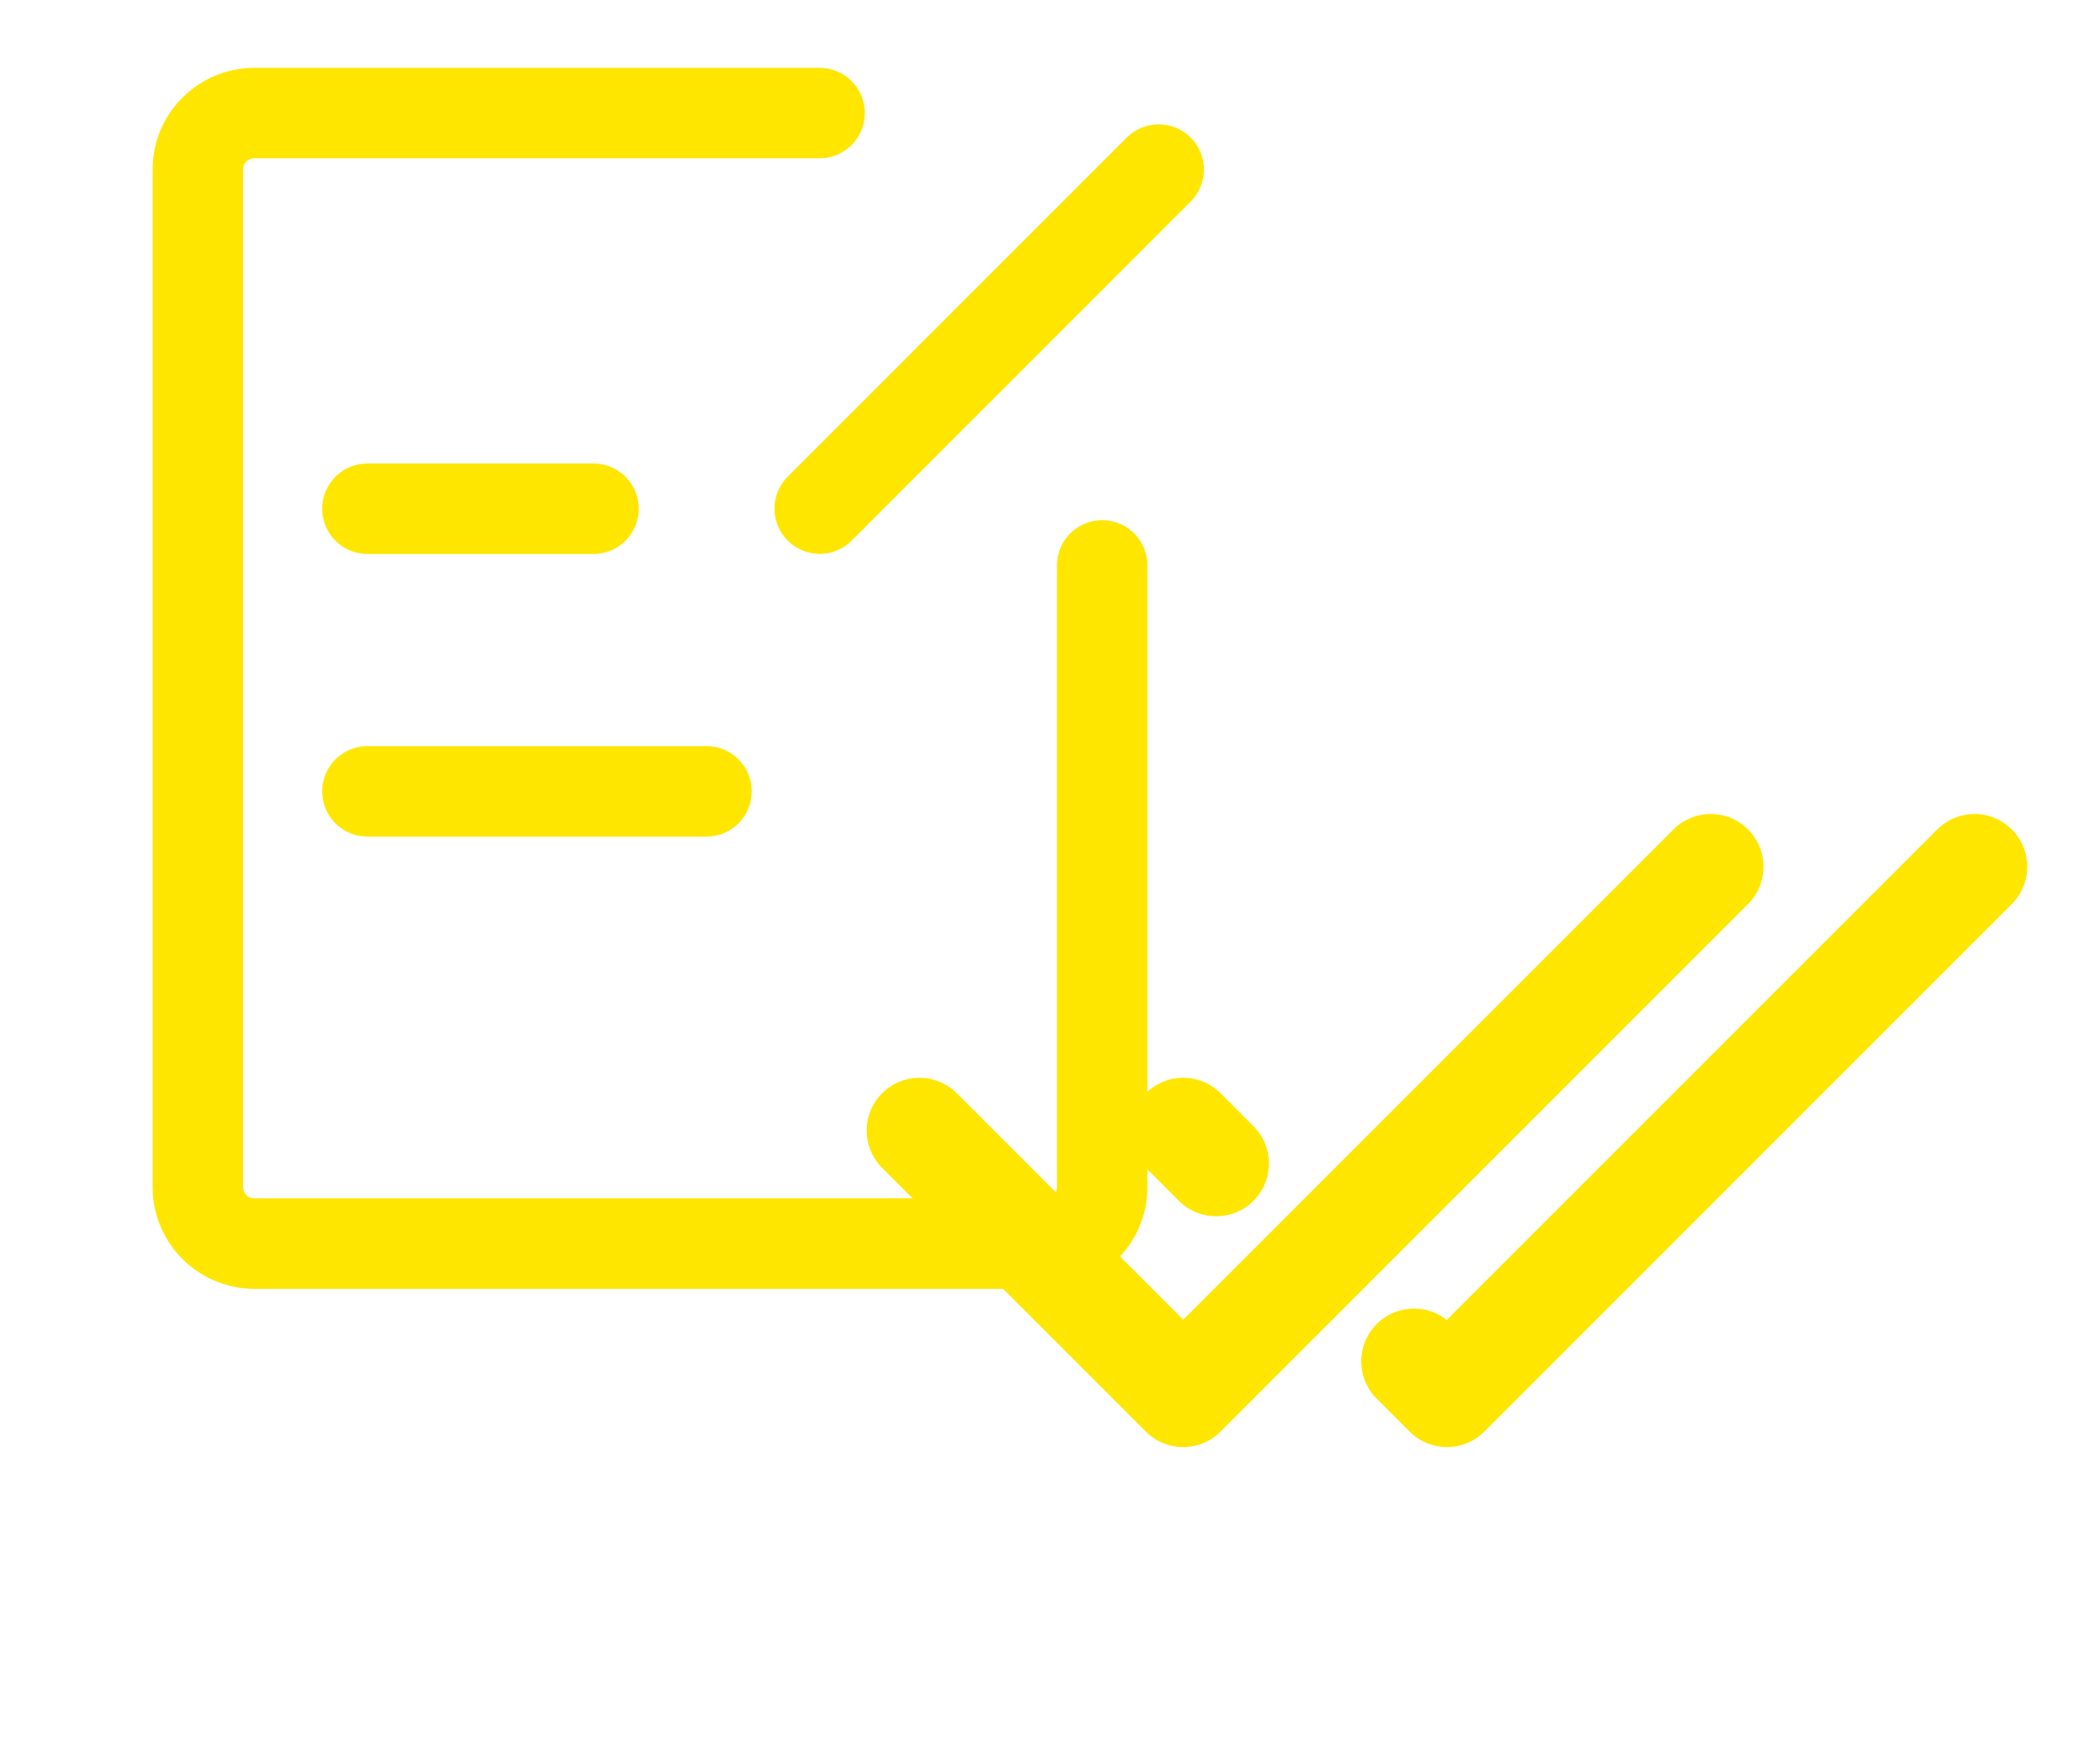 <svg width="138" height="117" viewBox="0 0 138 117" fill="none" xmlns="http://www.w3.org/2000/svg">
<path d="M54.375 7.5H16.875C14.804 7.5 13.125 9.179 13.125 11.25V78.75C13.125 80.821 14.804 82.5 16.875 82.5H69.375C71.446 82.5 73.125 80.821 73.125 78.75V37.509" stroke="#FFE600" stroke-width="6" stroke-linecap="round" stroke-linejoin="round"/>
<path d="M24.375 33.75H39.375" stroke="#FFE600" stroke-width="6" stroke-linecap="round"/>
<path d="M24.375 52.5H46.875" stroke="#FFE600" stroke-width="6" stroke-linecap="round"/>
<path d="M76.873 11.251L54.383 33.742" stroke="#FFE600" stroke-width="6" stroke-linecap="round" stroke-linejoin="round"/>
<path d="M78.5 75L80.688 77.188M131 57.5L96 92.5L93.812 90.312" stroke="#FFE600" stroke-width="7" stroke-linecap="round" stroke-linejoin="round"/>
<path d="M61 75L78.5 92.5L113.5 57.5" stroke="#FFE600" stroke-width="7" stroke-linecap="round" stroke-linejoin="round"/>
</svg>

